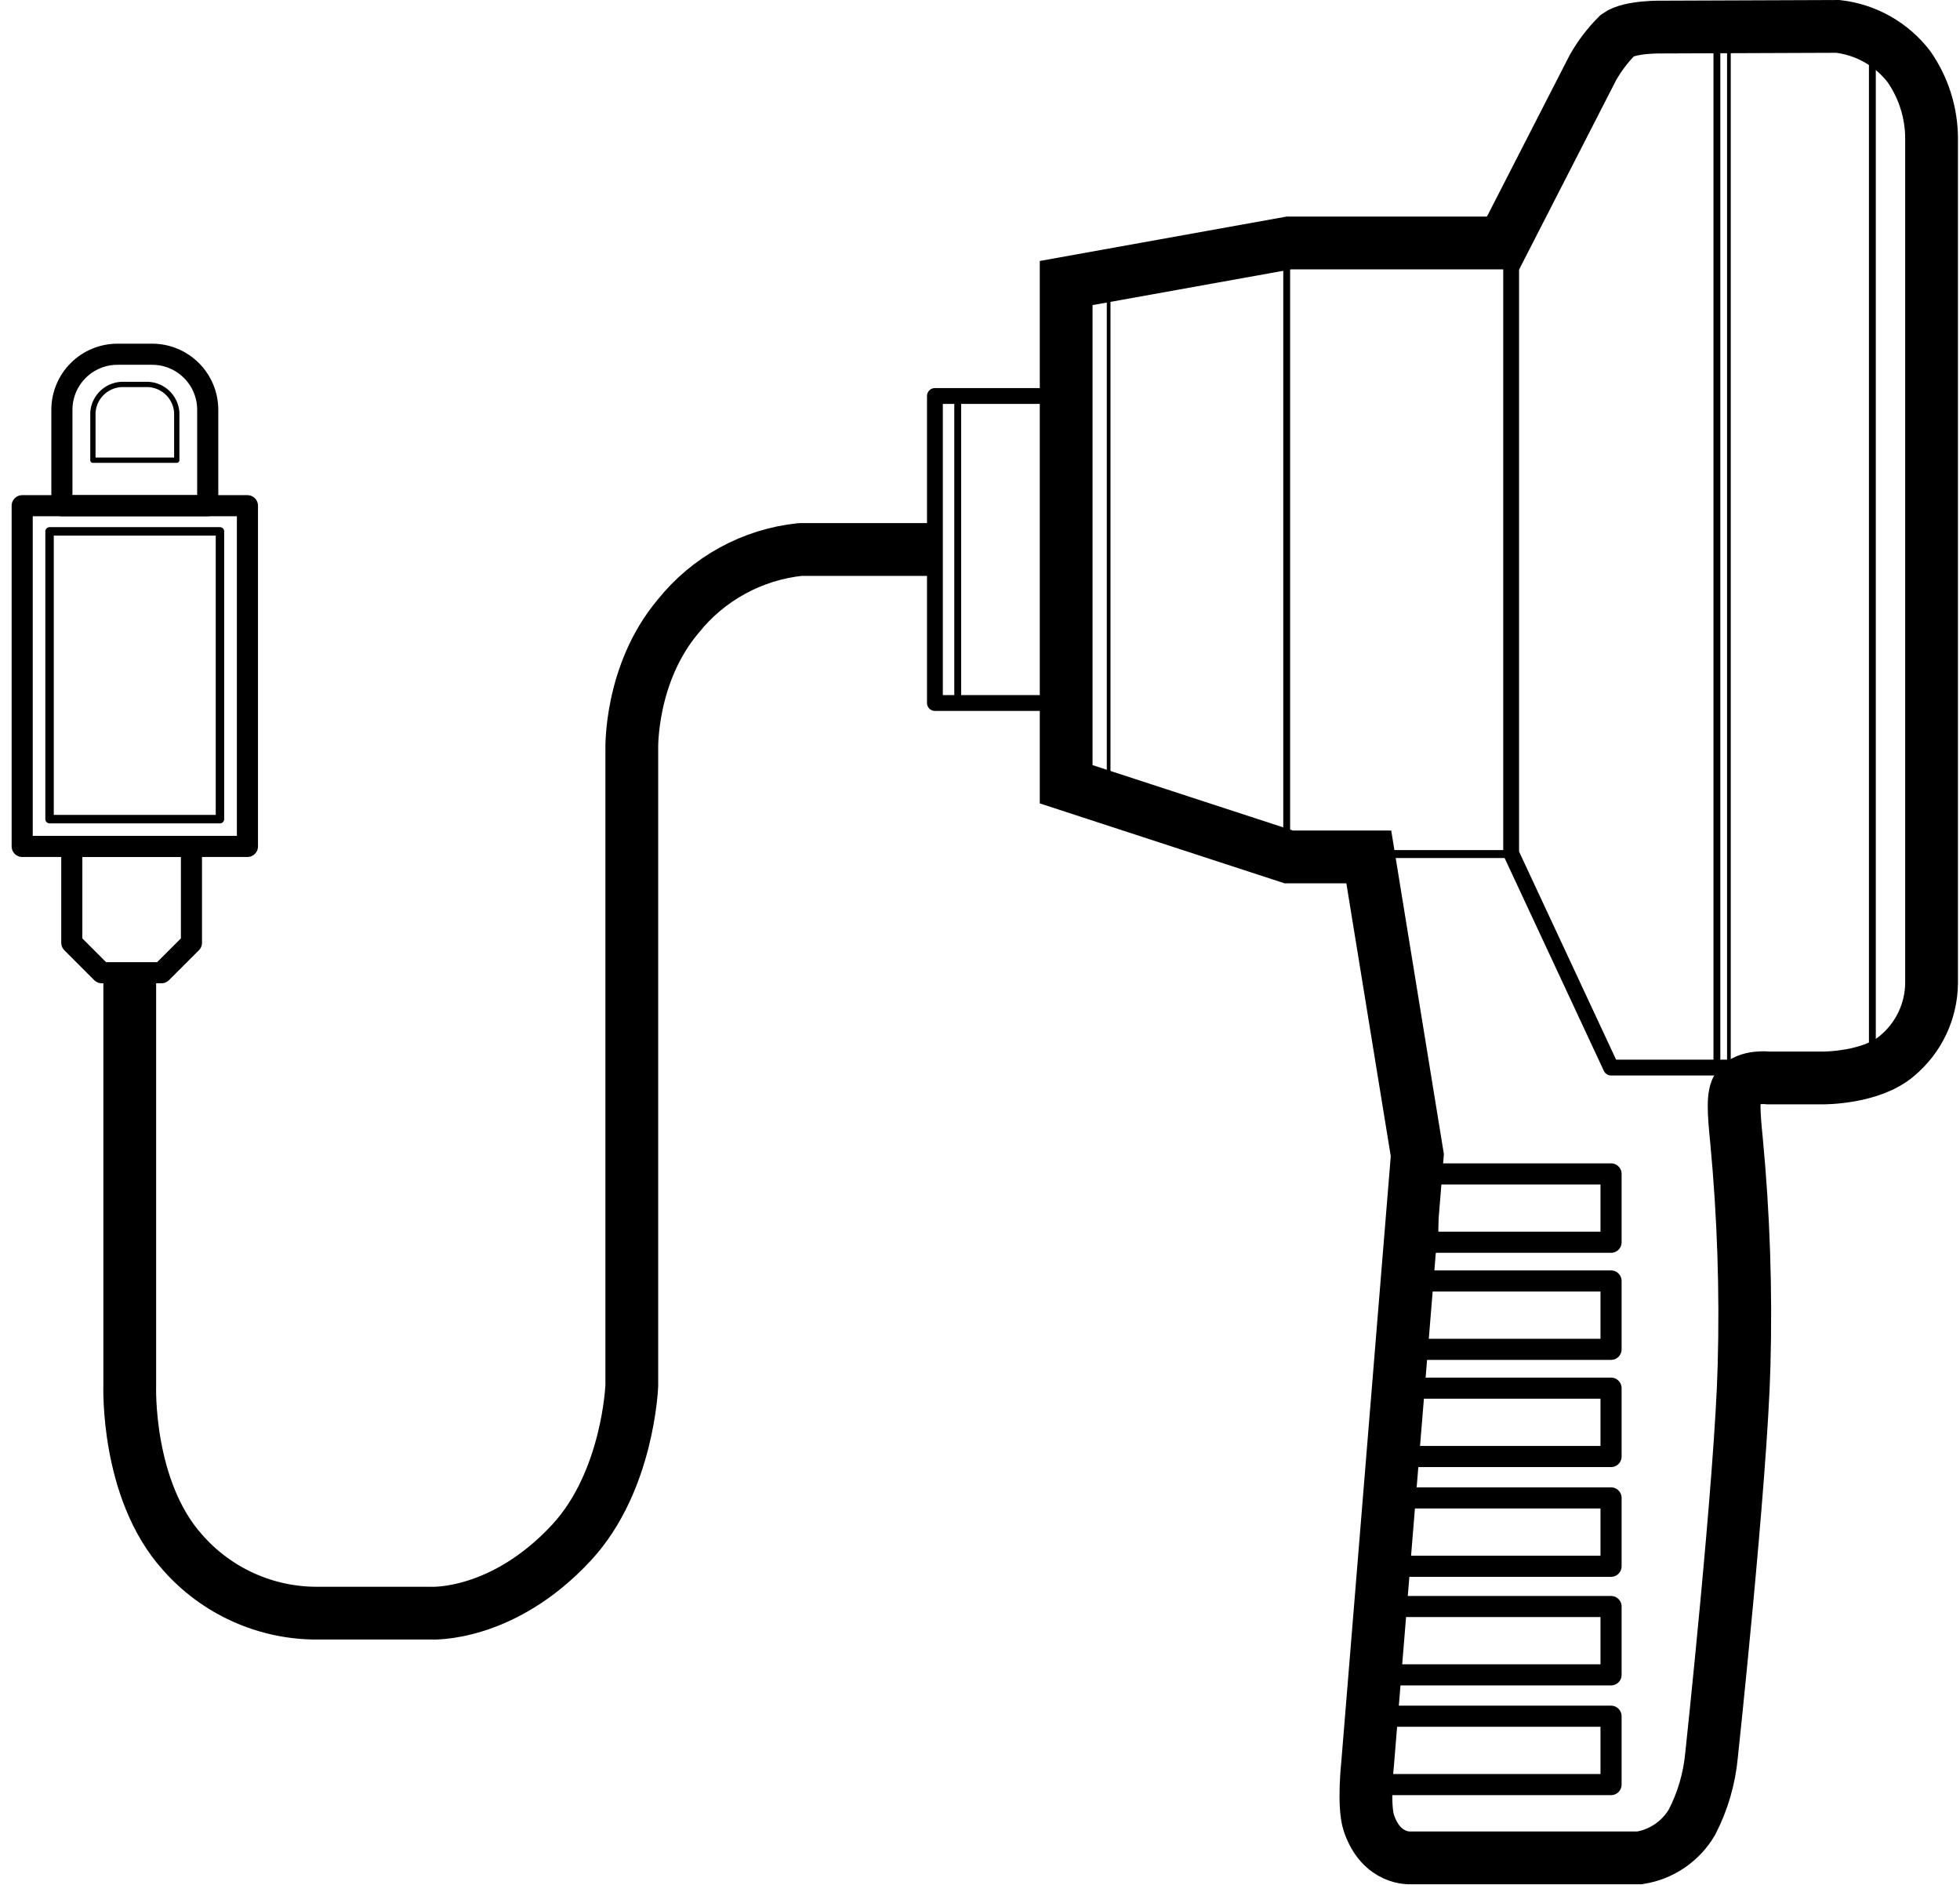 <svg width="130" height="125" viewBox="0 0 130 125" fill="none" xmlns="http://www.w3.org/2000/svg">
<path d="M1.472 56.132H16.411V33.537H1.472V56.132Z" stroke="black" stroke-width="1.4" stroke-linejoin="round"/>
<path d="M3.287 54.323H14.589V35.239H3.287V54.323Z" stroke="black" stroke-width="0.56" stroke-linejoin="round"/>
<path d="M4.105 33.537V27.177C4.105 26.2 4.494 25.263 5.185 24.572C5.876 23.881 6.813 23.492 7.79 23.492H10.093C11.07 23.492 12.007 23.881 12.698 24.572C13.389 25.263 13.778 26.2 13.778 27.177V33.537H4.105Z" stroke="black" stroke-width="1.4" stroke-linejoin="round"/>
<path d="M6.162 30.52V27.34C6.201 26.815 6.446 26.328 6.842 25.983C7.239 25.637 7.756 25.463 8.281 25.497H9.605C10.13 25.463 10.646 25.637 11.043 25.983C11.44 26.328 11.684 26.815 11.724 27.34V30.52H6.162Z" stroke="black" stroke-width="0.35" stroke-linejoin="round"/>
<path d="M12.698 56.132V62.522L10.712 64.507H6.746L4.762 62.522V56.132H12.698Z" stroke="black" stroke-width="1.4" stroke-linejoin="round"/>
<path d="M100.229 16.892V56.589L106.855 70.798H115.129" stroke="black" stroke-width="1.05" stroke-linejoin="round"/>
<path d="M92.102 56.638H100.229" stroke="black" stroke-width="0.525" stroke-linejoin="round"/>
<path d="M94.702 82.383H106.855V77.85H94.702V82.383Z" stroke="black" stroke-width="1.4" stroke-linejoin="round"/>
<path d="M93.605 89.484H106.855V84.951H93.605V89.484Z" stroke="black" stroke-width="1.4" stroke-linejoin="round"/>
<path d="M92.841 96.593H106.855V92.059H92.841V96.593Z" stroke="black" stroke-width="1.4" stroke-linejoin="round"/>
<path d="M92.841 103.871H106.855V99.337H92.841V103.871Z" stroke="black" stroke-width="1.4" stroke-linejoin="round"/>
<path d="M91.472 111.072H106.855V106.539H91.472V111.072Z" stroke="black" stroke-width="1.4" stroke-linejoin="round"/>
<path d="M91.472 118.348H106.855V113.815H91.472V118.348Z" stroke="black" stroke-width="1.4" stroke-linejoin="round"/>
<path d="M62.01 36.441H53.077C51.5 36.606 49.972 37.084 48.581 37.845C47.19 38.606 45.964 39.637 44.975 40.876C41.759 44.698 41.905 49.687 41.905 49.687V91.879C41.905 91.879 41.682 98.218 37.915 102.291C33.329 107.248 28.593 106.98 28.593 106.98H21.065C19.366 106.989 17.685 106.631 16.137 105.932C14.589 105.233 13.209 104.209 12.092 102.93C8.361 98.771 8.606 91.893 8.606 91.893V64.996" stroke="black" stroke-width="3.5" stroke-linejoin="round"/>
<path d="M69.438 26.261H62.01V46.621H69.57" stroke="black" stroke-width="1.05" stroke-linejoin="round"/>
<path d="M107.294 2.333C106.65 2.973 106.097 3.699 105.649 4.49L99.693 16.114H85.484L70.715 18.77V52.01L85.477 56.829H90.787L94.006 76.606L90.712 116.93C90.712 116.93 90.402 119.743 90.795 120.906C91.623 123.363 93.559 123.208 93.559 123.208H108.748C109.466 123.095 110.151 122.824 110.752 122.414C111.353 122.005 111.855 121.467 112.223 120.84C112.936 119.459 113.376 117.954 113.52 116.407C113.52 116.407 115.488 98.05 115.678 90.563C115.815 85.574 115.647 80.582 115.175 75.613C114.992 73.779 114.903 72.562 115.293 72.07C115.897 71.311 117.301 71.487 117.301 71.487H120.911C120.911 71.487 124.109 71.51 125.83 70.017C126.531 69.432 127.099 68.703 127.493 67.879C127.887 67.054 128.099 66.155 128.114 65.241V9.204C128.115 7.496 127.593 5.829 126.618 4.427C126.052 3.688 125.342 3.069 124.532 2.61C123.722 2.15 122.828 1.858 121.902 1.751L110.288 1.795C110.288 1.795 108.112 1.74 107.294 2.333Z" stroke="black" stroke-width="3.5"/>
<path d="M113.876 3.377V70.799" stroke="black" stroke-width="0.455" stroke-linejoin="round"/>
<path d="M124.188 3.377V70.799" stroke="black" stroke-width="0.455" stroke-linejoin="round"/>
<path d="M85.342 16.892V56.638" stroke="black" stroke-width="0.455" stroke-linejoin="round"/>
<path d="M63.522 25.869V46.448" stroke="black" stroke-width="0.455" stroke-linejoin="round"/>
<path d="M114.672 3.377V70.799" stroke="black" stroke-width="0.245" stroke-linejoin="round"/>
<path d="M73.532 18.829V53.407" stroke="black" stroke-width="0.245" stroke-linejoin="round"/>
</svg>
